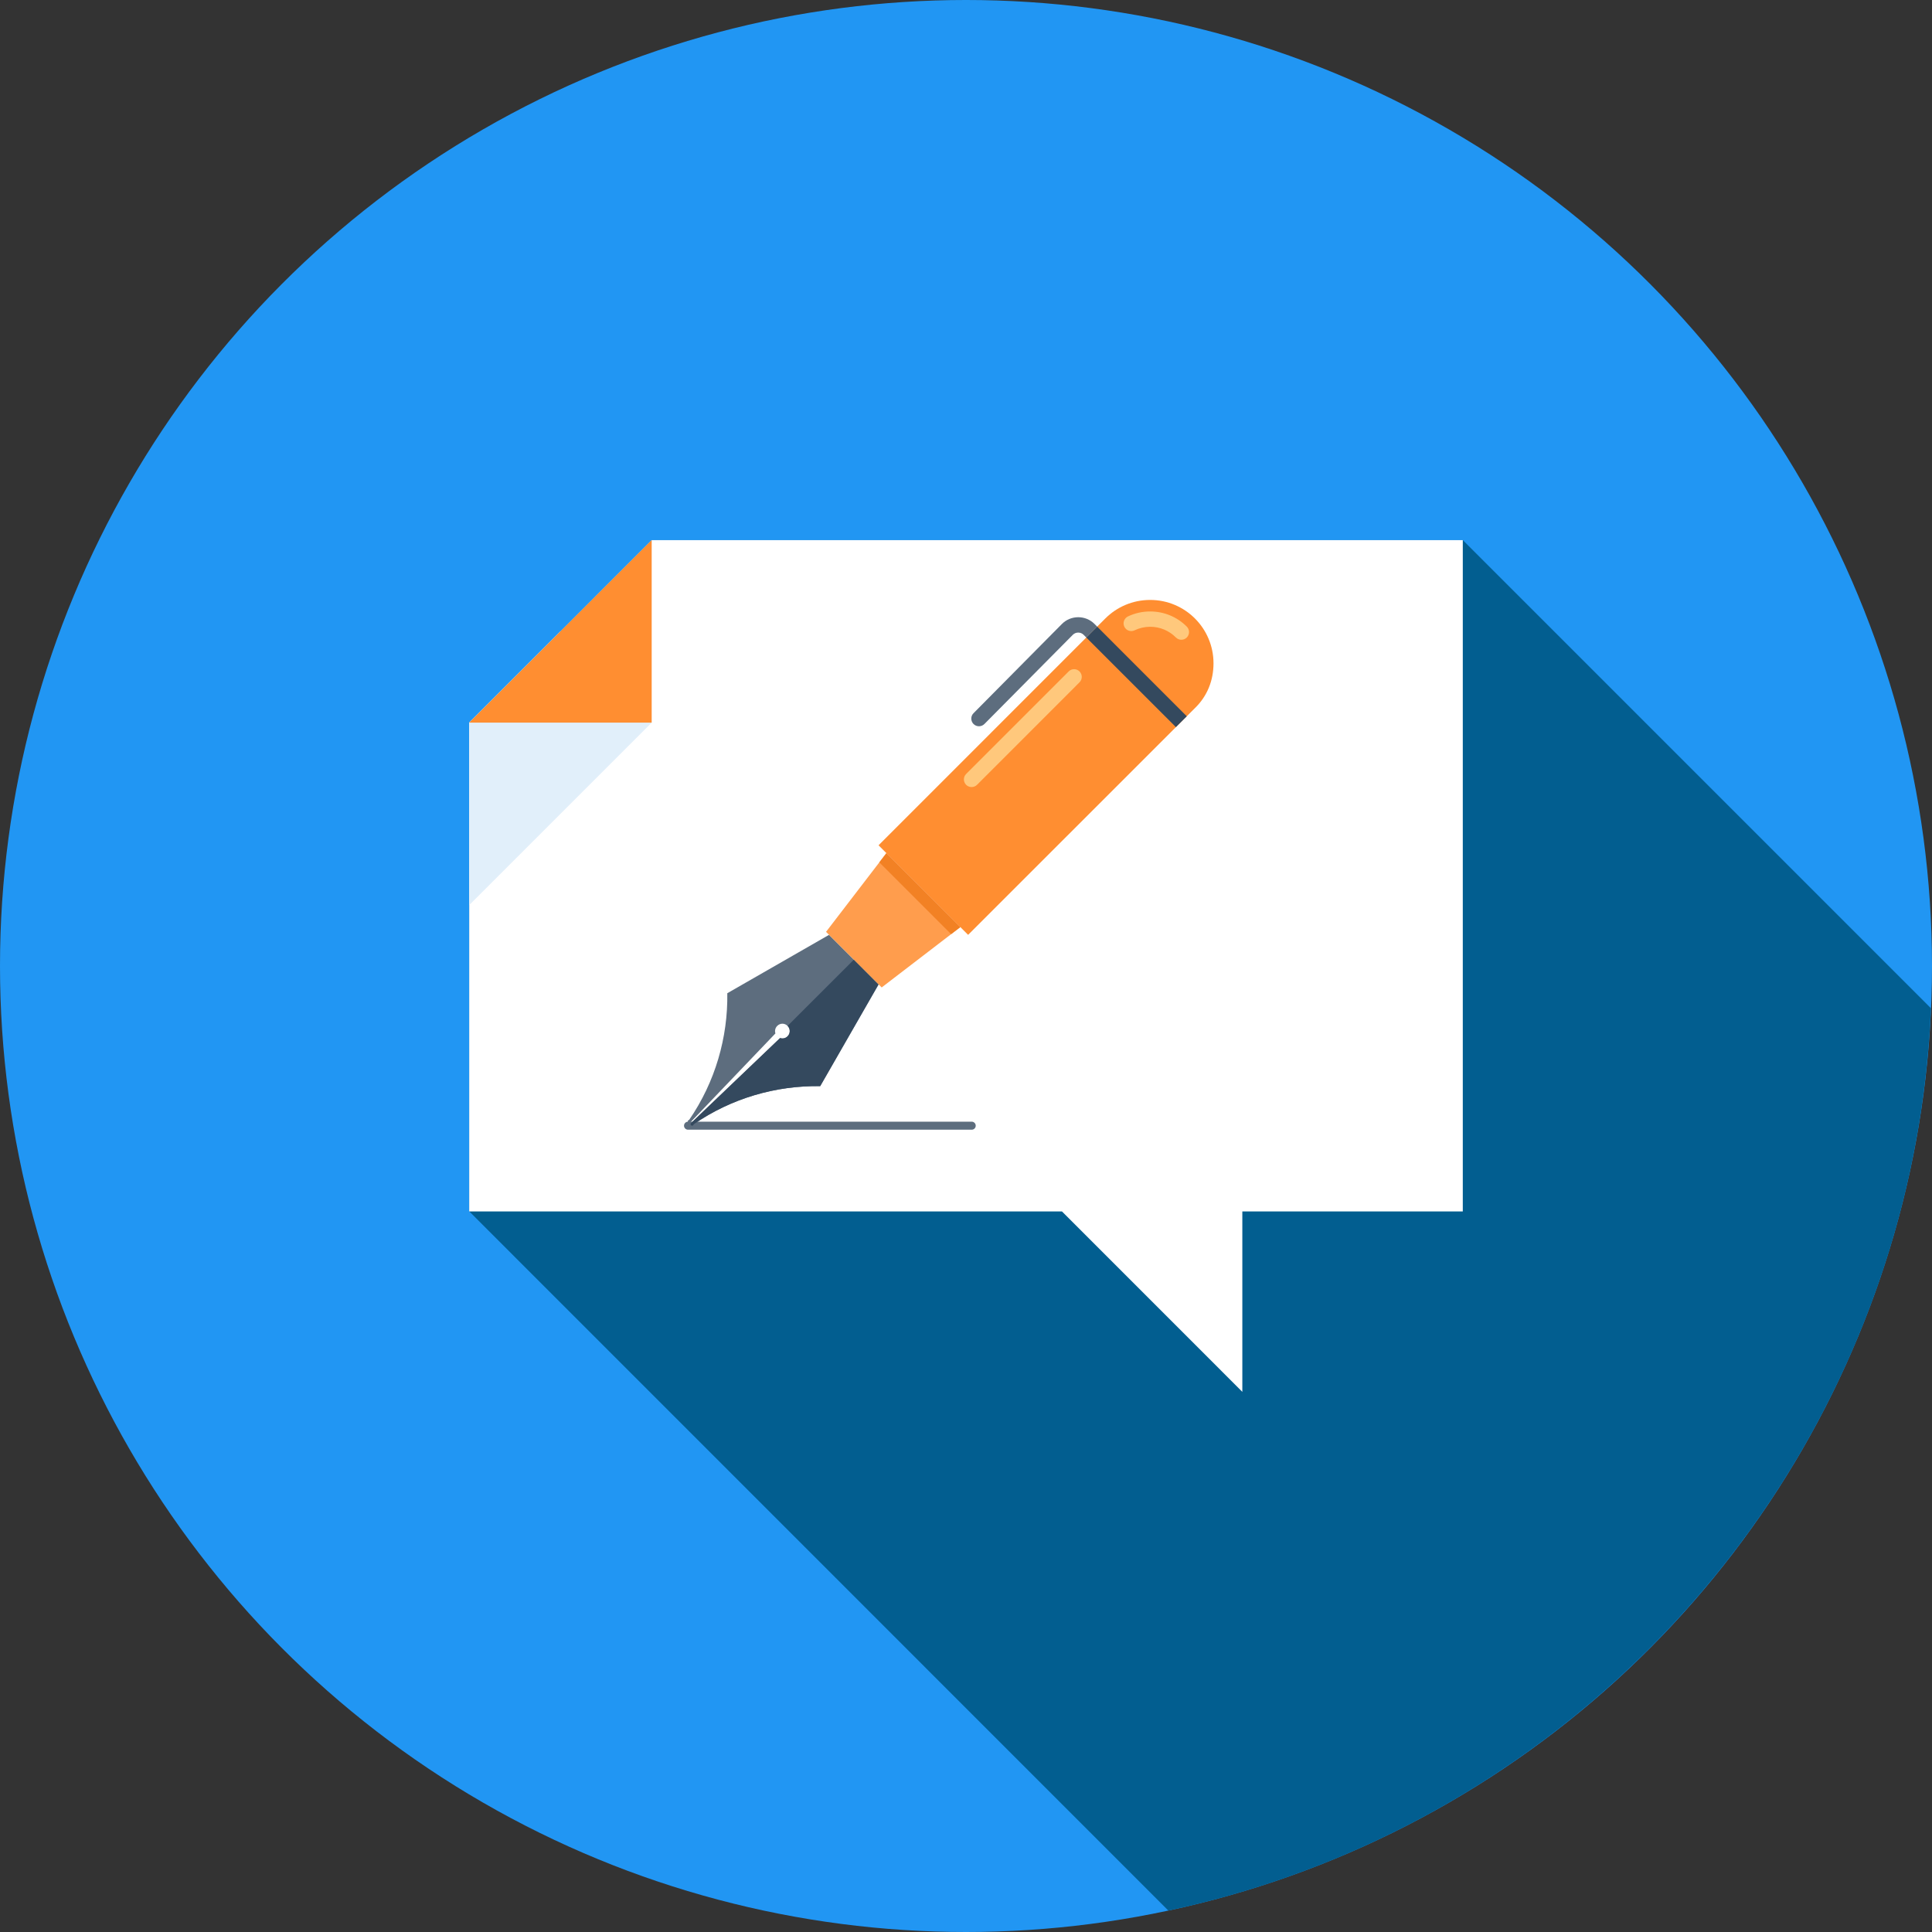 <?xml version="1.0" encoding="iso-8859-1"?>
<!-- Generator: Adobe Illustrator 19.0.0, SVG Export Plug-In . SVG Version: 6.00 Build 0)  -->
<svg version="1.1" id="Layer_1" xmlns="http://www.w3.org/2000/svg" xmlns:xlink="http://www.w3.org/1999/xlink" x="0px" y="0px"
	 viewBox="0 0 512 512" style="enable-background:new 0 0 512 512;" xml:space="preserve">
<rect x="0" y="0" width="512" height="512" fill="#333333" stroke="none"/>
<circle style="fill:#2196f3;" cx="256" cy="256" r="256"/>
<path style="fill:#025E90;" d="M511.716,267.195L387.661,143.137H172.692l-24.174,24.174l-24.172,24.21v129.536h0.036
	l185.247,185.27C421.732,482.424,506.634,385.17,511.716,267.195z"/>
<polygon style="fill:#FFFFFF;" points="124.344,191.506 124.344,321.042 281.431,321.042 329.231,368.855 329.231,321.042 
	387.656,321.042 387.656,143.137 172.703,143.137 "/>
<polygon style="fill:#E1EFFA;" points="124.344,239.859 172.703,191.506 148.534,167.309 124.344,191.506 "/>
<polygon style="fill:#FF8E31;" points="172.703,191.506 124.344,191.506 172.703,143.137 "/>
<g>
	<path style="fill:#5D6D7E;" d="M257.518,299.382h-75.182c-0.584,0-1.062-0.466-1.062-1.06c0-0.586,0.479-1.068,1.062-1.068h75.182
		c0.584,0,1.06,0.481,1.06,1.068C258.578,298.918,258.099,299.382,257.518,299.382z"/>
	<path style="fill:#5D6D7E;" d="M217.359,287.841l15.485-26.954l-13.14-13.141l-26.962,15.468
		c0.177,11.715-3.182,23.493-10.099,33.556c-0.102,0.028-0.197,0.069-0.243,0.125c-0.159,0.143-0.159,0.407,0,0.556
		c0.143,0.156,0.389,0.156,0.543,0.008l22.551-23.59c-0.223-0.689-0.056-1.467,0.481-1.994c0.765-0.781,1.976-0.773,2.742,0
		c0.755,0.737,0.755,1.994,0.013,2.744c-0.532,0.563-1.321,0.709-2.002,0.474l-23.611,22.551c-0.133,0.141-0.148,0.399,0.005,0.576
		c0.161,0.143,0.422,0.143,0.571,0c0.084-0.074,0.097-0.174,0.128-0.266C193.866,291.018,205.627,287.652,217.359,287.841z"/>
</g>
<path style="fill:#34495E;" d="M183.826,297.951c-0.031,0.069-0.046,0.189-0.11,0.253c-0.164,0.156-0.428,0.156-0.586,0
	c-0.166-0.161-0.141-0.422-0.005-0.563l23.611-22.551c0.681,0.238,1.454,0.069,1.994-0.479c0.748-0.745,0.748-2.002-0.008-2.739
	l17.572-17.559l6.523,6.556l-15.457,26.975C205.665,287.66,193.866,291.018,183.826,297.951z"/>
<path style="fill:#F15540;" d="M316.672,163.904L316.672,163.904L316.672,163.904z"/>
<path style="fill:#FF8E31;" d="M321.592,175.78c-0.003-4.641-1.882-8.835-4.92-11.876c-3.041-3.041-7.24-4.915-11.876-4.915
	c-4.641,0-8.835,1.876-11.878,4.915l-60.093,60.104l23.736,23.736l60.285-60.265C319.89,184.445,321.59,180.416,321.592,175.78z"/>
<g>
	<path style="fill:#FFC87C;" d="M256.036,207.99c-0.794-0.801-0.794-2.094,0-2.88l27.172-27.172c0.794-0.801,2.081-0.801,2.872,0
		c0.801,0.801,0.801,2.086,0,2.885l-27.162,27.167C258.122,208.776,256.829,208.776,256.036,207.99z"/>
	<path style="fill:#FFC87C;" d="M298.363,166.651c-0.166-0.161-0.299-0.366-0.407-0.576c-0.479-1.011-0.046-2.227,0.97-2.719
		c1.864-0.878,3.843-1.313,5.873-1.313c3.666,0,7.119,1.418,9.713,4.017c0.794,0.794,0.794,2.079,0.008,2.88
		c-0.796,0.801-2.086,0.801-2.888,0.005c-1.825-1.841-4.25-2.844-6.833-2.844c-1.431,0-2.821,0.323-4.129,0.942
		C299.873,167.421,298.949,167.24,298.363,166.651z"/>
</g>
<polygon style="fill:#FF9D4D;" points="233.654,261.683 218.911,246.945 234.903,226.094 254.505,245.688 "/>
<polygon style="fill:#34495E;" points="311.629,192.694 287.877,168.947 290.757,166.06 314.509,189.819 "/>
<polygon style="fill:#F28124;" points="252.052,247.557 254.505,245.688 234.903,226.094 233.027,228.531 "/>
<path style="fill:#5D6D7E;" d="M290.757,166.06l-0.701-0.709c-1.155-1.16-2.698-1.784-4.332-1.784
	c-1.641,0.013-3.174,0.645-4.326,1.812l-23.404,23.626c-0.794,0.781-0.786,2.079,0.005,2.872h0.003
	c0.801,0.794,2.086,0.786,2.88-0.013l23.411-23.619c0.381-0.394,0.899-0.604,1.441-0.604c0.548,0,1.06,0.205,1.444,0.596
	l0.701,0.709L290.757,166.06z"/>
<g>
</g>
<g>
</g>
<g>
</g>
<g>
</g>
<g>
</g>
<g>
</g>
<g>
</g>
<g>
</g>
<g>
</g>
<g>
</g>
<g>
</g>
<g>
</g>
<g>
</g>
<g>
</g>
<g>
</g>
</svg>
